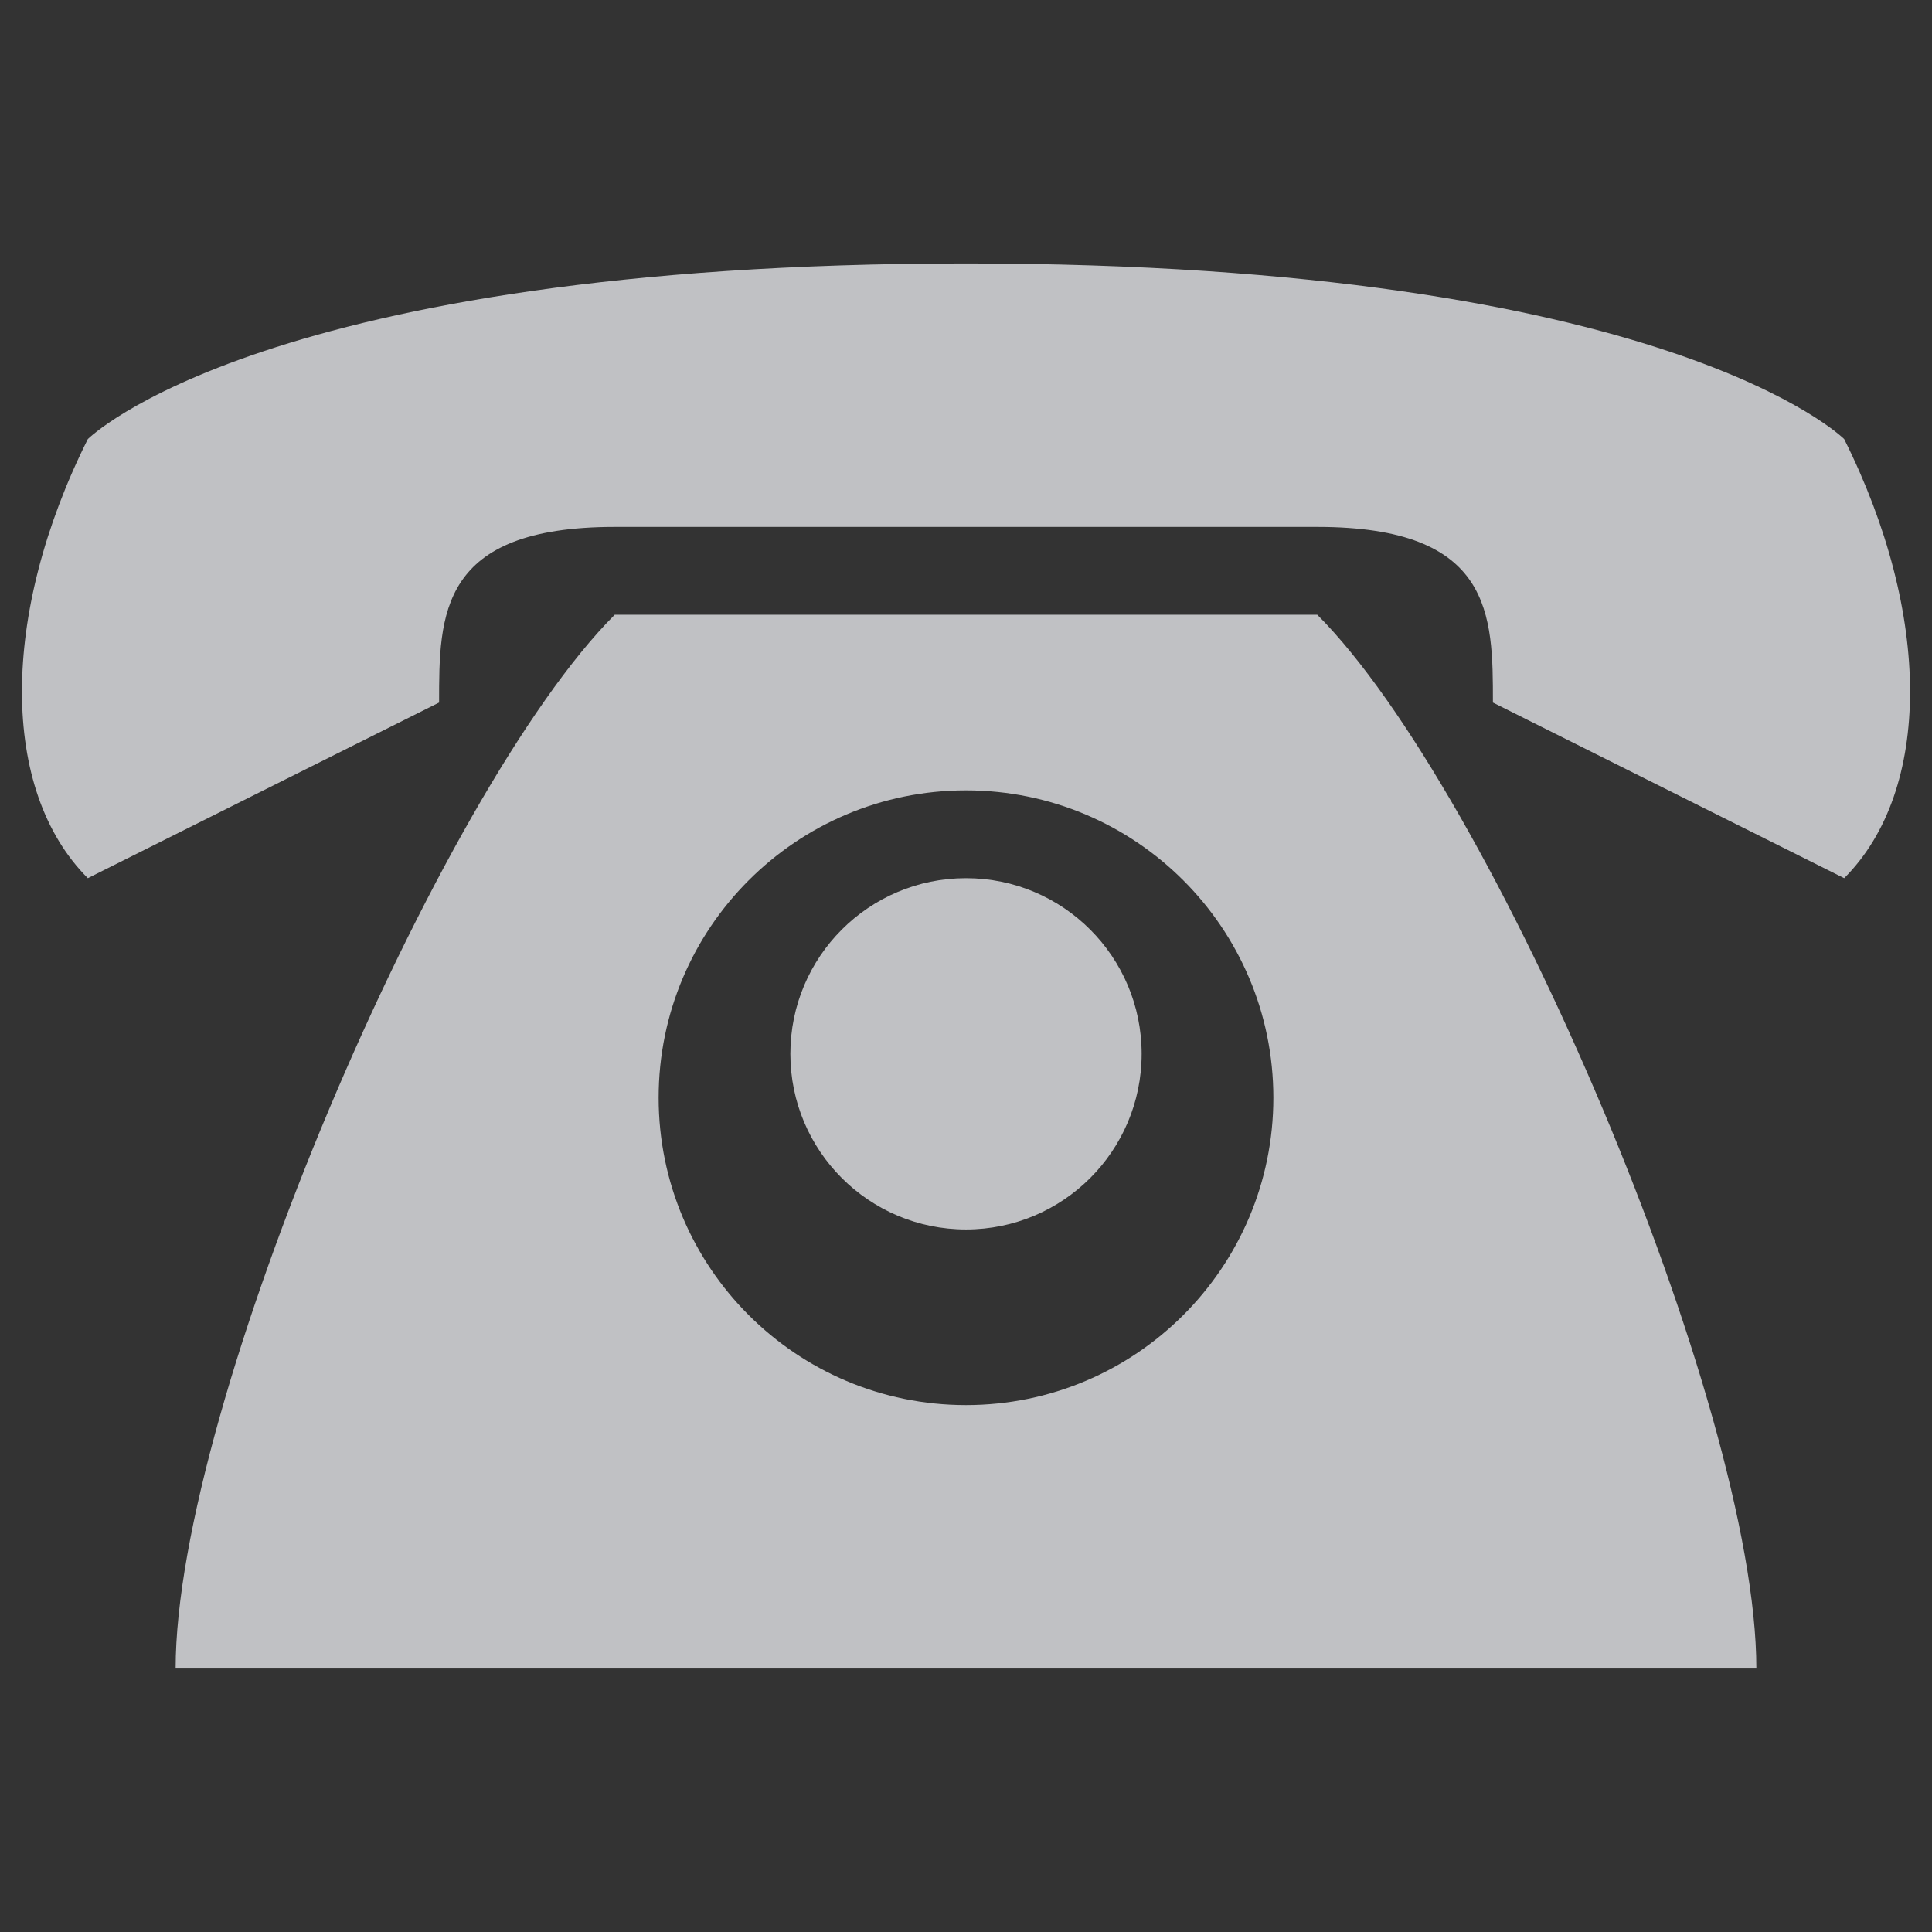<?xml version="1.0" encoding="UTF-8" standalone="no"?>
<!-- Created with Inkscape (http://www.inkscape.org/) -->

<svg
   xmlns:dc="http://purl.org/dc/elements/1.1/"
   xmlns:cc="http://creativecommons.org/ns#"
   xmlns:rdf="http://www.w3.org/1999/02/22-rdf-syntax-ns#"
   xmlns:svg="http://www.w3.org/2000/svg"
   xmlns="http://www.w3.org/2000/svg"
   xmlns:sodipodi="http://sodipodi.sourceforge.net/DTD/sodipodi-0.dtd"
   xmlns:inkscape="http://www.inkscape.org/namespaces/inkscape"
   width="22"
   height="22"
   id="svg27665"
   version="1.1"
   inkscape:version="0.48.3.1 r9886"
   sodipodi:docname="internet-telephony.svg">
  <rect width="100%" height="100%" fill="#333333" stroke="none"/>
  <defs
     id="defs27667" />
  <sodipodi:namedview
     id="base"
     pagecolor="#ffffff"
     bordercolor="#666666"
     borderopacity="1.0"
     inkscape:pageopacity="0.0"
     inkscape:pageshadow="2"
     inkscape:zoom="32.000001"
     inkscape:cx="2.8032178"
     inkscape:cy="10.53962"
     inkscape:document-units="px"
     inkscape:current-layer="layer1"
     showgrid="true"
     inkscape:window-width="1920"
     inkscape:window-height="1035"
     inkscape:window-x="-2"
     inkscape:window-y="23"
     inkscape:window-maximized="1"
     inkscape:snap-bbox="true"
     inkscape:bbox-paths="true"
     inkscape:bbox-nodes="true"
     inkscape:snap-bbox-edge-midpoints="true"
     inkscape:snap-bbox-midpoints="true"
     inkscape:object-paths="true"
     inkscape:snap-intersection-paths="true"
     inkscape:object-nodes="true"
     inkscape:snap-smooth-nodes="true"
     inkscape:snap-midpoints="true"
     inkscape:snap-object-midpoints="true"
     inkscape:snap-center="true"
     inkscape:snap-global="true"
     showguides="false"
     inkscape:guide-bbox="true"
     fit-margin-top="0"
     fit-margin-left="0"
     fit-margin-right="0"
     fit-margin-bottom="0"
     inkscape:showpageshadow="false">
    <inkscape:grid
       type="xygrid"
       id="grid3469"
       empspacing="5"
       visible="true"
       enabled="true"
       snapvisiblegridlinesonly="true"
       originx="1.4067697e-05px"
       originy="719px" />
    <sodipodi:guide
       orientation="1,0"
       position="11,19"
       id="guide3782" />
    <sodipodi:guide
       orientation="0,1"
       position="19,30"
       id="guide3784" />
  </sodipodi:namedview>
  <g
     inkscape:label="Camada 1"
     inkscape:groupmode="layer"
     id="layer1"
     transform="translate(1356.208,-1754.691)">
    <path
       style="fill:#EDEFF3;fill-opacity:0.758;stroke:none"
       d="m -1345.208,1757.691 c -8,0 -10,2 -10,2 -1,2 -1,4 0,5 l 4,-2 c 0,-1 0,-2 2,-2 l 8,0 c 2,-10e-5 2,1 2,2 l 4,2 c 1,-1 1,-3 0,-5 0,0 -2,-2 -10,-2 z m -4,4 c -2,2 -5,9 -5,12 l 18,0 c 0,-3 -3,-10 -5,-12 z m 4,2 c 1.933,0 3.5,1.567 3.5,3.5 0,1.933 -1.567,3.5 -3.5,3.5 -1.933,0 -3.5,-1.567 -3.5,-3.5 0,-1.933 1.567,-3.5 3.5,-3.5 z m 0,1 c -1.105,0 -2,0.895 -2,2 0,1.105 0.895,2 2,2 1.105,0 2,-0.895 2,-2 0,-1.105 -0.895,-2 -2,-2 z"
       id="path2986"
       inkscape:connector-curvature="0"
       sodipodi:nodetypes="zcccscccczcccccssssssssss" />
    <path
       style="fill:#EDEFF3;fill-opacity:0.758;stroke:none"
       d="m -1371.542,1756.664 c -7,0 -10.25,2.5 -10.25,4.5 0,1.679 0.25,2.5 0.75,3.5 l 4.5,-2 c 0,-1 0.034,-2.741 1,-3 0,0 1.043,-0.5 4,-0.5 2.957,0 2.95,0.219 4,0.5 0.966,0.259 1,2 1,3 l 4.5,2 c 0.5,-1 0.75,-2.5 0.75,-3.5 0,-2 -3.25,-4.5 -10.25,-4.5 z"
       id="path3003"
       inkscape:connector-curvature="0"
       sodipodi:nodetypes="ssccsssccss" />
    <path
       style="font-size:medium;font-style:normal;font-variant:normal;font-weight:normal;font-stretch:normal;text-indent:0;text-align:start;text-decoration:none;line-height:normal;letter-spacing:normal;word-spacing:normal;text-transform:none;direction:ltr;block-progression:tb;writing-mode:lr-tb;text-anchor:start;baseline-shift:baseline;color:#000000;fill:#cccccc;fill-opacity:1;fill-rule:nonzero;stroke:none;stroke-width:2;marker:none;visibility:visible;display:inline;overflow:visible;enable-background:accumulate;font-family:Sans;-inkscape-font-specification:Sans"
       d="m -1375.958,1759.66 -0.281,0.281 c -1.236,1.236 -2.441,3.527 -3.469,5.969 -1.028,2.442 -1.844,4.917 -1.844,6.75 l 0,1 1,0 18,0 1,0 0,-1 c 0,-1.833 -0.784,-4.309 -1.812,-6.75 -1.028,-2.442 -2.233,-4.733 -3.469,-5.969 l -0.281,-0.281 -0.438,0 -8,0 -0.406,0 z m 0.969,2 6.906,0 c 0.775,0.867 1.954,2.844 2.875,5.031 0.809,1.921 1.19,3.658 1.375,4.969 l -15.438,0 c 0.185,-1.31 0.597,-3.047 1.406,-4.969 0.921,-2.187 2.1,-4.165 2.875,-5.031 z"
       id="path3001"
       inkscape:connector-curvature="0" />
    <path
       id="path3005"
       d="m -1375.542,1760.664 c -2,2 -5,9 -5,12 l 18,0 c 0,-3 -3,-10 -5,-12 z"
       style="fill:#EDEFF3;fill-opacity:0.758;stroke:none"
       inkscape:connector-curvature="0" />
    <path
       style="fill:#ffffff;fill-opacity:0.758;stroke:none"
       d="m -1371.542,1762.664 c 1.933,0 3.5,1.567 3.5,3.5 0,1.933 -1.567,3.5 -3.5,3.5 -1.933,0 -3.5,-1.567 -3.5,-3.5 0,-1.933 1.567,-3.5 3.5,-3.5 z"
       id="path2999"
       inkscape:connector-curvature="0" />
    <path
       style="fill:#EDEFF3;fill-opacity:0.758;stroke:none"
       d="m -1371.542,1763.664 c -1.105,0 -2,0.895 -2,2 0,1.105 0.895,2 2,2 1.105,0 2,-0.895 2,-2 0,-1.105 -0.895,-2 -2,-2 z"
       id="path2986-5"
       inkscape:connector-curvature="0" />
  </g>
</svg>
